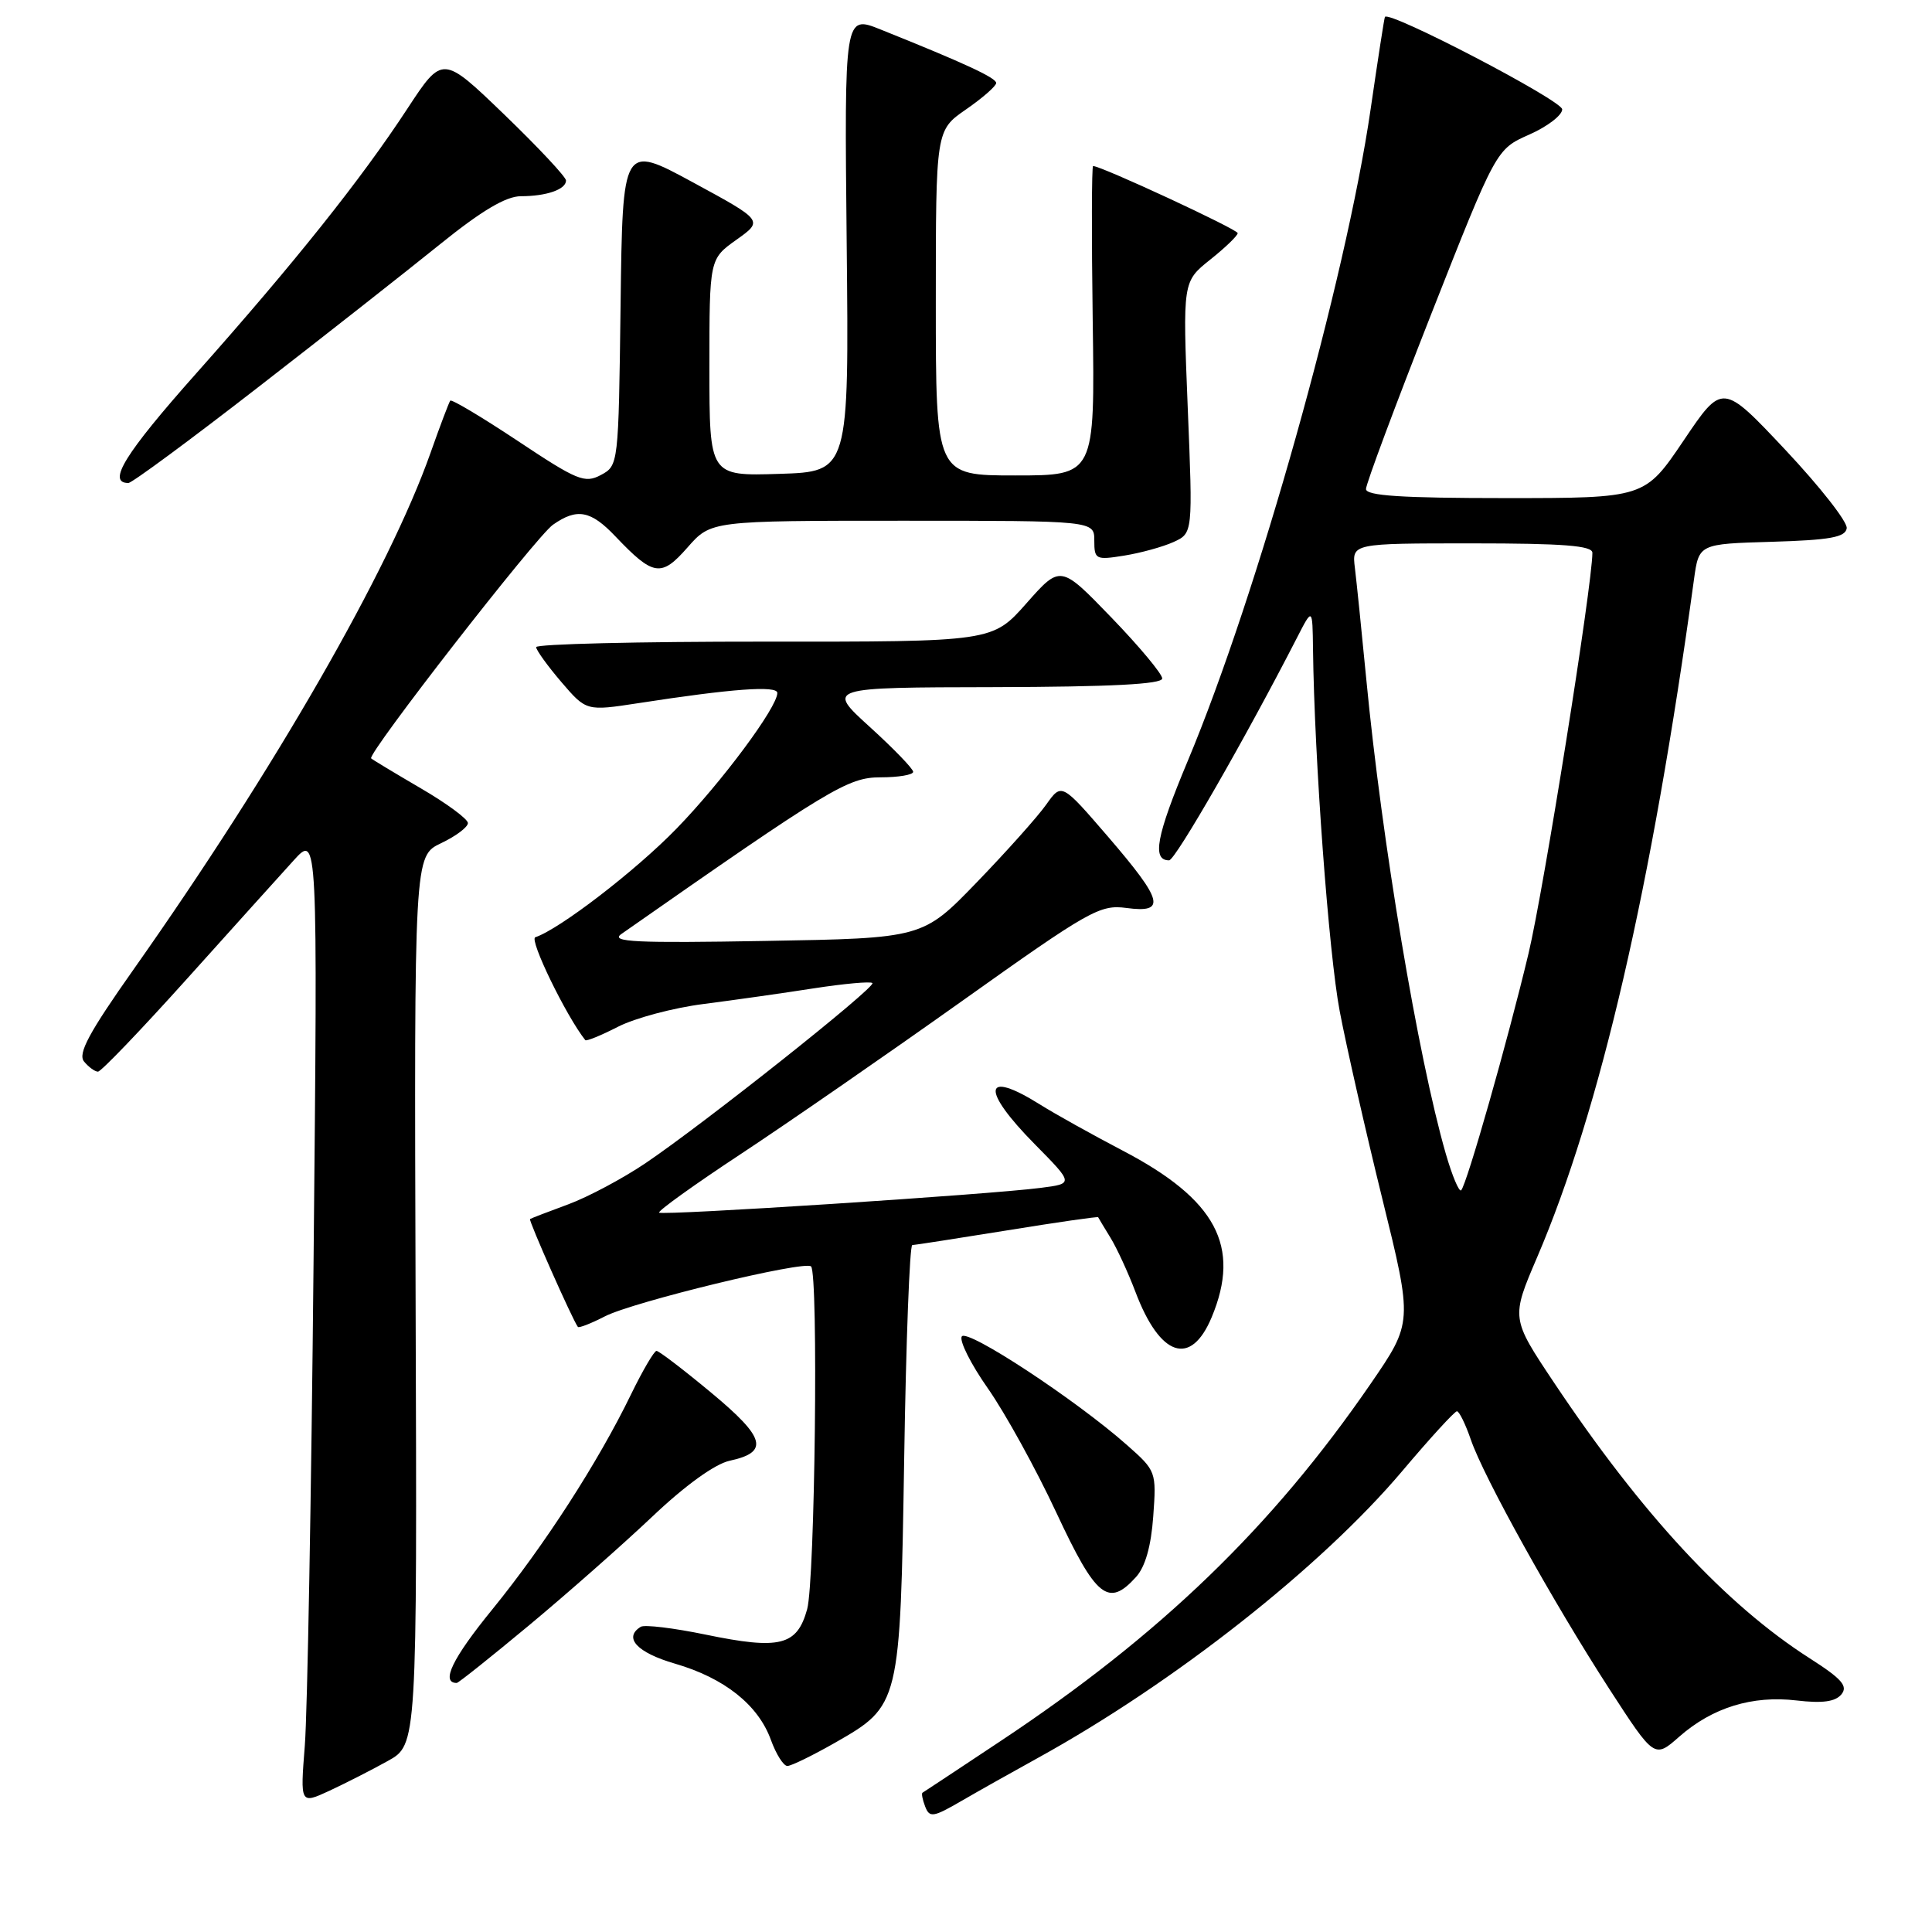 <?xml version="1.0" encoding="UTF-8" standalone="no"?>
<!DOCTYPE svg PUBLIC "-//W3C//DTD SVG 1.1//EN" "http://www.w3.org/Graphics/SVG/1.1/DTD/svg11.dtd" >
<svg xmlns="http://www.w3.org/2000/svg" xmlns:xlink="http://www.w3.org/1999/xlink" version="1.1" viewBox="0 0 256 256">
 <g >
 <path fill="currentColor"
d=" M 137.50 232.95 C 155.58 222.98 175.03 207.67 185.80 194.93 C 189.48 190.57 192.75 187.00 193.05 187.00 C 193.35 187.00 194.18 188.69 194.89 190.75 C 196.60 195.74 205.79 212.27 213.22 223.76 C 219.22 233.02 219.22 233.02 222.52 230.11 C 226.92 226.25 232.19 224.63 238.06 225.32 C 241.47 225.72 243.18 225.49 243.99 224.52 C 244.90 223.42 244.06 222.46 239.79 219.73 C 228.66 212.61 217.55 200.63 205.90 183.18 C 200.22 174.67 200.22 174.67 203.68 166.59 C 212.03 147.10 218.87 117.53 224.46 76.79 C 225.11 72.07 225.11 72.07 234.79 71.79 C 242.48 71.56 244.52 71.19 244.70 70.00 C 244.83 69.17 241.17 64.51 236.58 59.62 C 228.23 50.74 228.23 50.74 223.09 58.37 C 217.94 66.00 217.94 66.00 199.47 66.00 C 185.73 66.00 181.00 65.69 181.00 64.80 C 181.00 64.13 184.88 53.73 189.62 41.68 C 198.25 19.78 198.25 19.78 202.62 17.84 C 205.03 16.78 207.00 15.27 207.00 14.49 C 207.00 13.32 184.08 1.37 183.51 2.24 C 183.42 2.38 182.57 7.90 181.61 14.50 C 178.34 36.98 166.60 78.84 157.37 100.86 C 153.22 110.78 152.61 114.00 154.91 114.00 C 155.73 114.00 165.01 97.85 171.86 84.50 C 173.91 80.50 173.91 80.50 173.98 86.00 C 174.16 100.55 176.07 126.38 177.52 134.00 C 178.41 138.68 180.95 149.86 183.17 158.87 C 187.20 175.23 187.20 175.23 181.61 183.37 C 168.56 202.35 153.76 216.64 132.55 230.72 C 127.02 234.39 122.38 237.47 122.23 237.55 C 122.08 237.64 122.24 238.47 122.59 239.38 C 123.17 240.88 123.65 240.81 127.37 238.65 C 129.64 237.33 134.20 234.77 137.50 232.95 Z  M 51.38 233.34 C 55.27 231.19 55.27 231.19 55.07 172.31 C 54.88 113.43 54.88 113.43 58.44 111.73 C 60.40 110.80 62.00 109.60 62.00 109.06 C 62.00 108.53 59.19 106.45 55.75 104.45 C 52.31 102.44 49.36 100.66 49.18 100.49 C 48.60 99.95 71.05 71.08 73.27 69.53 C 76.46 67.29 78.28 67.63 81.56 71.09 C 86.58 76.36 87.61 76.52 91.10 72.54 C 94.21 69.00 94.21 69.00 119.60 69.00 C 145.00 69.00 145.00 69.00 145.00 71.63 C 145.00 74.13 145.19 74.23 148.97 73.62 C 151.15 73.27 154.09 72.46 155.50 71.82 C 158.06 70.65 158.06 70.65 157.38 53.99 C 156.71 37.32 156.71 37.32 160.35 34.41 C 162.36 32.81 164.00 31.23 164.00 30.89 C 164.00 30.39 145.93 22.00 144.84 22.00 C 144.65 22.00 144.63 31.22 144.79 42.50 C 145.08 63.00 145.08 63.00 134.54 63.00 C 124.00 63.00 124.00 63.00 124.00 40.14 C 124.00 17.27 124.00 17.27 128.00 14.50 C 130.20 12.98 132.00 11.40 132.00 11.00 C 132.00 10.31 127.79 8.36 116.69 3.91 C 111.88 1.98 111.88 1.98 112.19 32.24 C 112.50 62.50 112.50 62.50 103.25 62.79 C 94.00 63.08 94.00 63.08 94.00 48.70 C 94.00 34.32 94.00 34.32 97.58 31.77 C 101.15 29.23 101.15 29.23 91.83 24.17 C 82.50 19.11 82.50 19.11 82.23 40.40 C 81.96 61.58 81.95 61.69 79.62 62.94 C 77.48 64.08 76.49 63.67 68.63 58.44 C 63.87 55.28 59.84 52.87 59.66 53.09 C 59.49 53.32 58.31 56.42 57.05 60.00 C 51.54 75.59 36.38 101.96 17.73 128.41 C 11.78 136.84 10.28 139.63 11.14 140.66 C 11.75 141.40 12.58 142.00 12.98 142.00 C 13.39 142.00 18.67 136.49 24.73 129.75 C 30.79 123.01 37.17 115.92 38.92 114.00 C 42.10 110.50 42.10 110.50 41.55 167.00 C 41.25 198.07 40.73 227.00 40.39 231.29 C 39.78 239.07 39.78 239.07 43.64 237.29 C 45.76 236.30 49.25 234.53 51.38 233.34 Z  M 110.65 230.92 C 119.27 225.99 119.28 225.91 119.81 193.25 C 120.05 177.71 120.54 164.99 120.88 164.98 C 121.22 164.97 126.88 164.09 133.46 163.03 C 140.04 161.96 145.46 161.18 145.51 161.29 C 145.56 161.41 146.30 162.62 147.14 164.00 C 147.99 165.38 149.48 168.62 150.46 171.20 C 153.71 179.79 157.79 181.15 160.55 174.55 C 164.47 165.15 161.16 158.94 148.76 152.46 C 144.77 150.37 139.82 147.62 137.77 146.33 C 130.26 141.63 129.93 144.35 137.14 151.64 C 142.27 156.84 142.27 156.84 137.89 157.40 C 130.91 158.30 87.76 161.09 87.34 160.68 C 87.13 160.47 92.01 156.97 98.18 152.90 C 104.35 148.83 117.52 139.72 127.45 132.66 C 144.33 120.64 145.74 119.84 149.25 120.31 C 154.56 121.02 154.14 119.38 146.84 110.89 C 140.67 103.73 140.67 103.73 138.63 106.61 C 137.51 108.20 133.37 112.83 129.43 116.91 C 122.27 124.32 122.27 124.32 101.39 124.68 C 84.26 124.98 80.83 124.82 82.32 123.77 C 109.98 104.43 112.36 103.00 116.68 103.00 C 119.06 103.00 121.00 102.67 121.00 102.27 C 121.00 101.87 118.41 99.19 115.25 96.32 C 109.50 91.09 109.50 91.09 131.75 91.05 C 147.20 91.01 154.00 90.66 154.00 89.90 C 154.00 89.30 150.97 85.66 147.26 81.82 C 140.52 74.84 140.52 74.84 136.01 79.94 C 131.50 85.04 131.50 85.04 101.25 85.02 C 84.61 85.01 71.02 85.34 71.04 85.75 C 71.06 86.16 72.56 88.24 74.38 90.37 C 77.69 94.23 77.69 94.23 84.60 93.17 C 96.94 91.26 103.00 90.81 103.00 91.82 C 103.00 93.72 95.64 103.63 89.63 109.81 C 84.25 115.35 74.15 123.12 70.93 124.19 C 70.08 124.47 75.00 134.60 77.55 137.82 C 77.69 138.00 79.65 137.20 81.91 136.04 C 84.17 134.89 89.28 133.53 93.26 133.03 C 97.24 132.52 103.80 131.59 107.83 130.96 C 111.86 130.34 115.35 130.02 115.60 130.26 C 116.11 130.78 93.35 148.85 85.50 154.15 C 82.53 156.15 77.94 158.60 75.30 159.58 C 72.66 160.55 70.38 161.43 70.23 161.53 C 70.01 161.68 75.86 174.88 76.57 175.82 C 76.70 176.00 78.31 175.37 80.14 174.43 C 83.87 172.50 106.65 166.98 107.47 167.81 C 108.46 168.79 107.99 209.49 106.95 213.24 C 105.61 218.07 103.35 218.63 93.48 216.59 C 89.26 215.72 85.40 215.25 84.90 215.56 C 82.57 217.00 84.41 218.98 89.43 220.44 C 96.00 222.35 100.47 225.91 102.15 230.55 C 102.84 232.45 103.82 234.00 104.33 234.00 C 104.84 234.00 107.68 232.61 110.65 230.92 Z  M 70.13 215.34 C 75.19 211.13 82.52 204.66 86.42 200.97 C 90.78 196.83 94.72 193.99 96.67 193.56 C 101.95 192.42 101.44 190.52 94.24 184.54 C 90.57 181.49 87.31 179.00 86.99 179.00 C 86.68 179.00 85.16 181.59 83.62 184.75 C 79.27 193.72 72.14 204.77 65.23 213.26 C 59.93 219.76 58.37 223.00 60.52 223.00 C 60.74 223.00 65.07 219.55 70.13 215.34 Z  M 150.53 208.96 C 151.75 207.62 152.53 204.87 152.81 200.93 C 153.24 195.01 153.19 194.89 149.37 191.51 C 142.58 185.49 128.12 175.99 127.44 177.09 C 127.09 177.66 128.65 180.77 130.92 184.00 C 133.18 187.23 137.26 194.62 139.97 200.43 C 145.24 211.72 146.86 213.03 150.53 208.96 Z  M 34.18 51.33 C 43.16 44.37 54.03 35.82 58.35 32.33 C 63.83 27.91 67.05 26.00 69.02 26.00 C 72.41 26.00 75.00 25.10 75.00 23.92 C 75.00 23.45 71.32 19.52 66.82 15.18 C 58.64 7.30 58.64 7.30 53.98 14.40 C 47.84 23.78 39.02 34.83 25.98 49.50 C 16.56 60.10 14.14 64.00 17.01 64.00 C 17.48 64.00 25.20 58.30 34.18 51.33 Z  M 191.57 152.86 C 187.89 140.09 183.10 111.47 181.04 90.00 C 180.43 83.67 179.75 77.04 179.53 75.25 C 179.13 72.00 179.13 72.00 195.06 72.00 C 207.15 72.00 211.00 72.30 211.00 73.25 C 210.99 77.51 204.55 117.89 202.54 126.33 C 199.79 137.87 194.35 156.98 193.61 157.72 C 193.34 157.99 192.42 155.80 191.57 152.86 Z "/>
</g>
</svg>